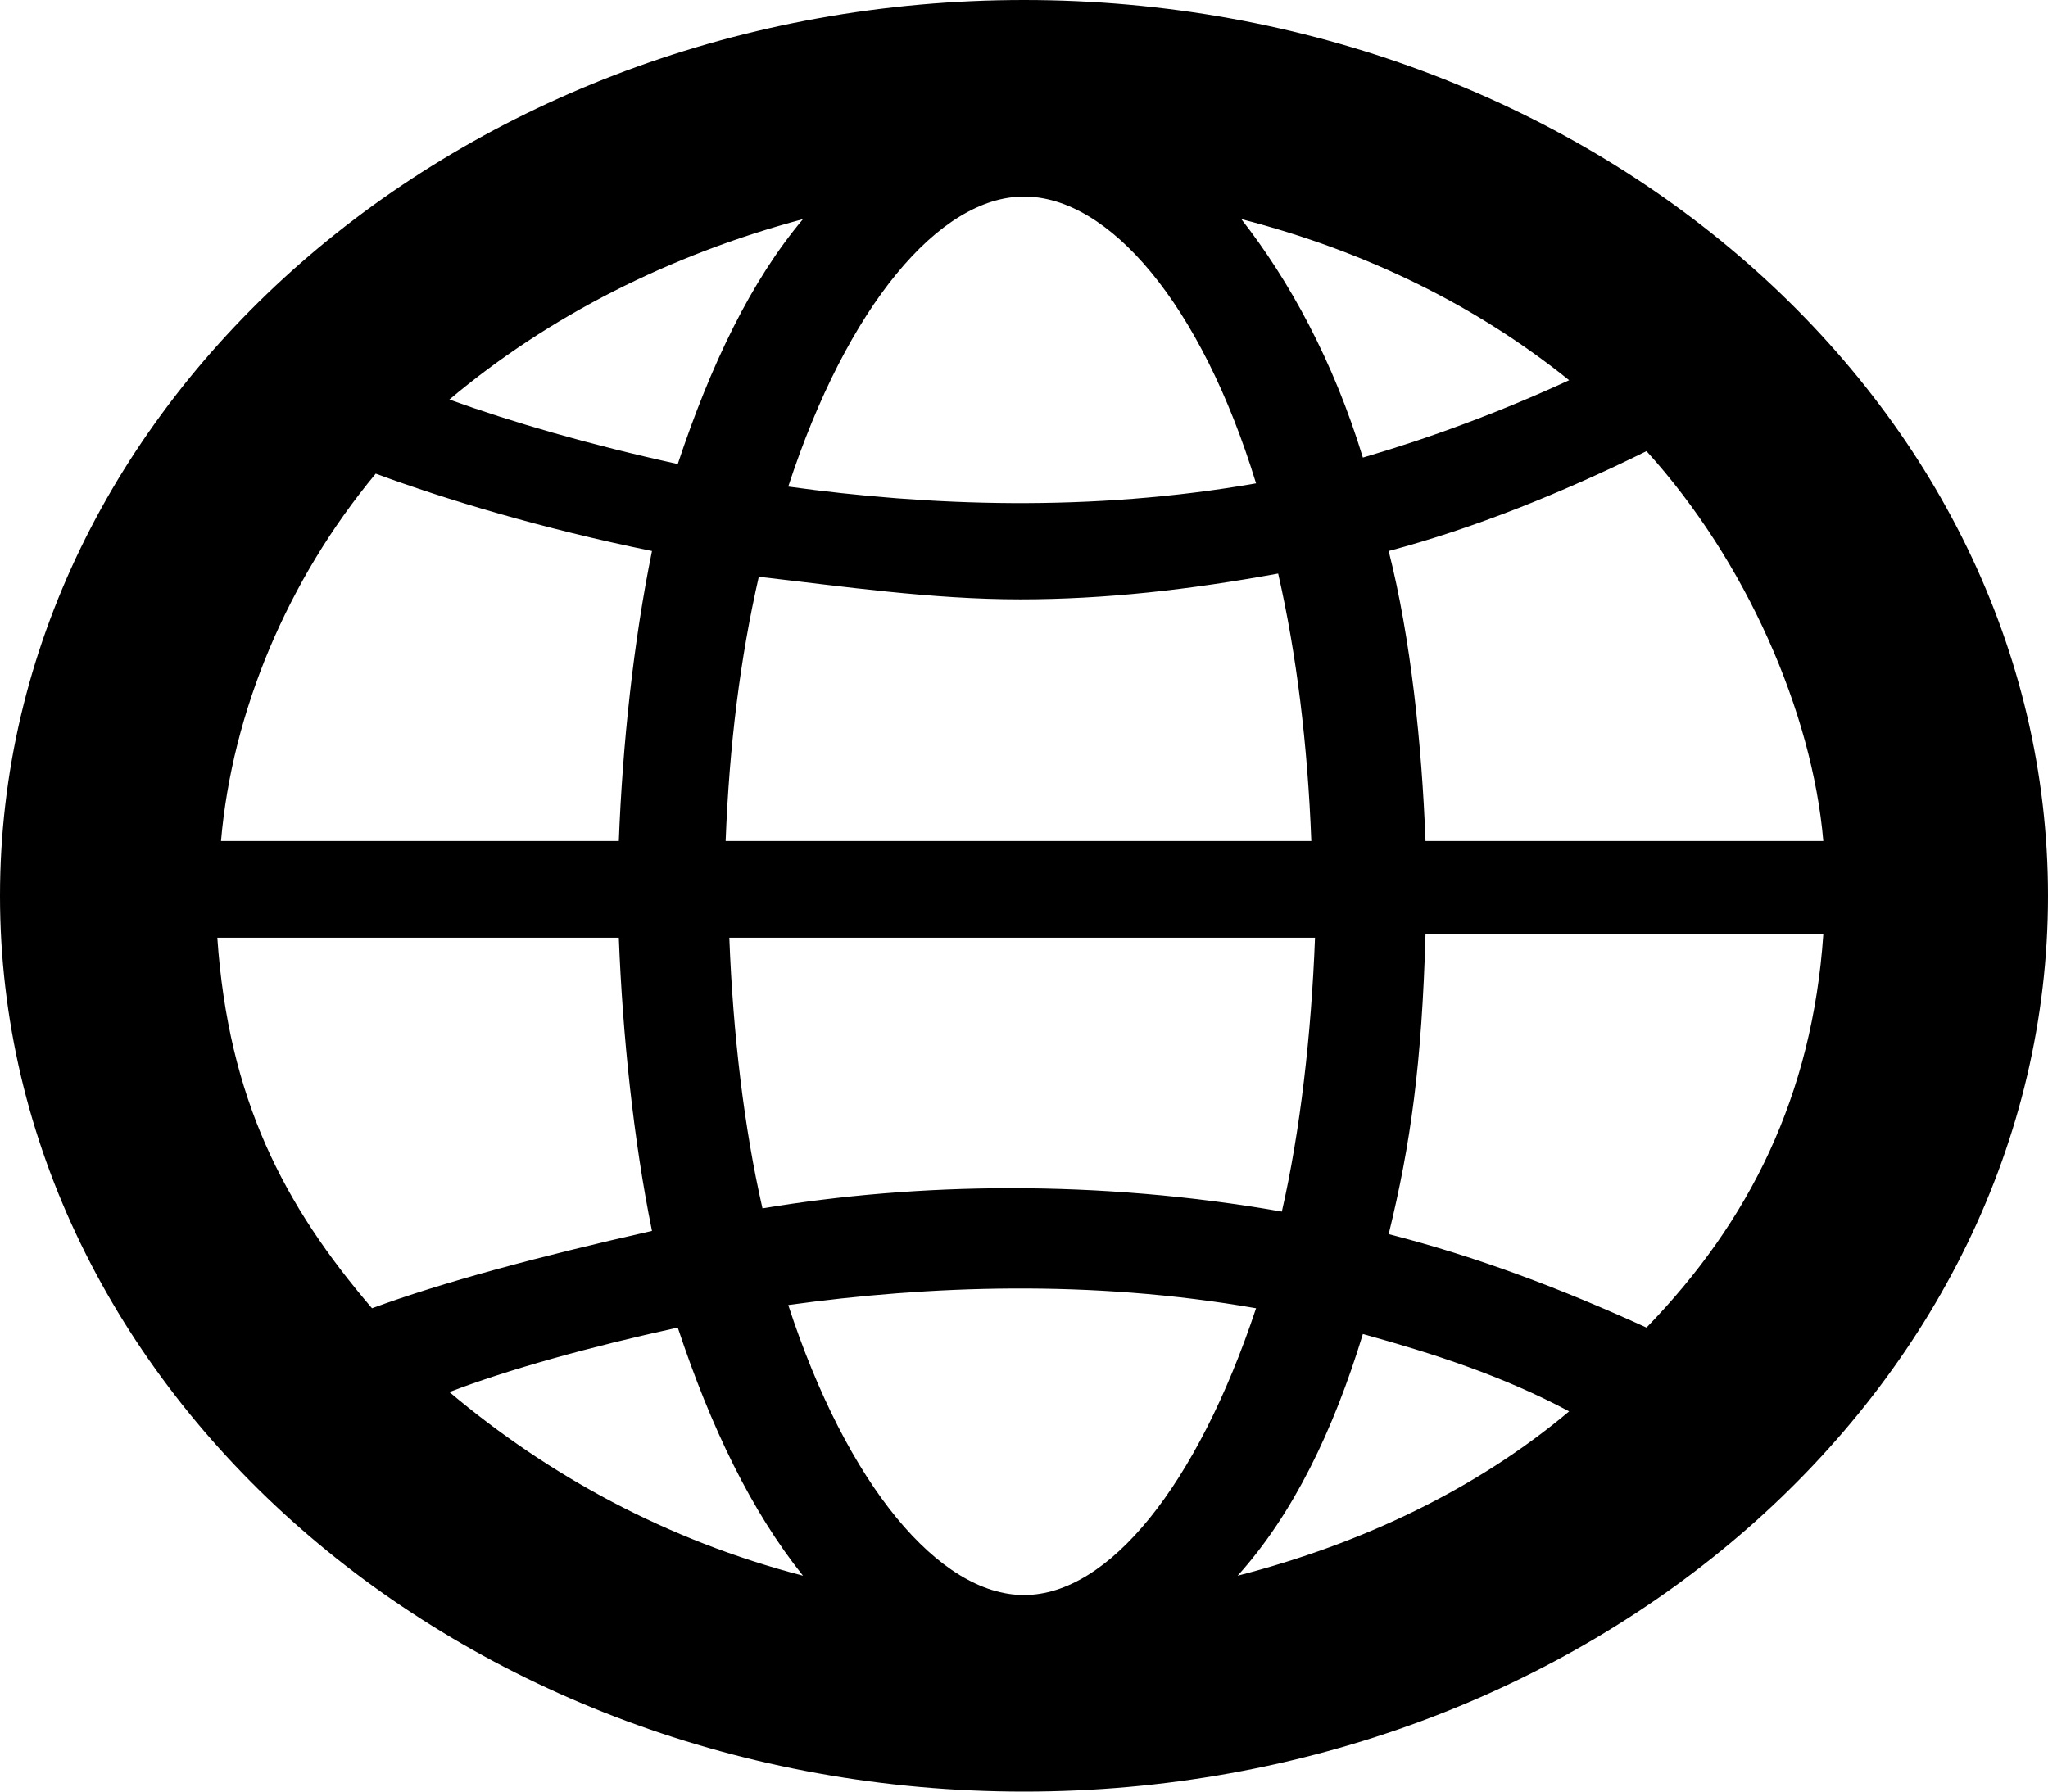 <svg width="80" height="70" viewBox="0 0 80 70" fill="none" xmlns="http://www.w3.org/2000/svg">
<path d="M40 0C17.986 0 0 15.737 0 35C0 54.263 17.986 70 40 70C62.014 70 80 54.263 80 35C80 15.737 62.014 0 40 0ZM40 7.68C43.309 7.68 46.907 11.835 49.065 18.885C42.59 20.018 36.259 19.766 30.791 19.011C33.094 11.96 36.691 7.68 40 7.68ZM48.489 8.561C53.381 9.82 57.698 11.96 61.295 14.856C58.561 16.115 55.827 17.122 53.237 17.878C52.086 14.101 50.36 10.953 48.489 8.561ZM39.856 23.417C43.166 23.417 46.475 23.04 49.928 22.41C50.648 25.558 51.079 29.083 51.223 32.86H28.345C28.489 29.083 28.921 25.683 29.64 22.536C32.95 22.914 36.403 23.417 39.856 23.417ZM24.173 32.86H8.633C9.065 27.824 11.223 22.662 14.676 18.507C17.41 19.514 21.151 20.648 25.468 21.529C24.748 25.054 24.317 29.083 24.173 32.86ZM24.173 36.637C24.317 40.414 24.748 44.568 25.468 48.093C21.007 49.101 17.266 50.108 14.532 51.115C11.079 47.086 8.921 42.932 8.489 36.637H24.173ZM28.489 36.637H51.367C51.223 40.414 50.791 44.191 50.072 47.338C42.878 46.079 35.827 46.205 29.784 47.212C29.065 44.065 28.633 40.414 28.489 36.637ZM49.065 51.115C46.763 58.04 43.309 62.32 40 62.32C36.691 62.32 33.094 58.04 30.791 50.989C36.259 50.234 42.59 49.982 49.065 51.115ZM53.237 52.122C55.971 52.878 58.705 53.759 61.295 55.144C57.698 58.166 53.237 60.306 48.345 61.565C50.504 59.173 52.086 55.899 53.237 52.122ZM54.245 48.219C55.108 44.694 55.54 41.547 55.684 36.511H71.223C70.791 42.806 68.345 47.716 64.317 51.87C61.007 50.36 57.698 49.101 54.245 48.219ZM55.684 32.86C55.54 29.083 55.108 24.928 54.245 21.529C57.554 20.648 61.007 19.263 64.317 17.626C68.201 21.907 70.791 27.824 71.223 32.86H55.684ZM31.367 8.561C29.352 10.953 27.77 14.227 26.475 18.13C23.022 17.374 20 16.493 17.554 15.611C21.439 12.338 26.187 9.946 31.367 8.561ZM17.554 54.389C19.856 53.507 23.022 52.626 26.475 51.87C27.77 55.773 29.352 59.047 31.367 61.565C26.043 60.18 21.439 57.662 17.554 54.389Z" fill="black"/>
</svg>
